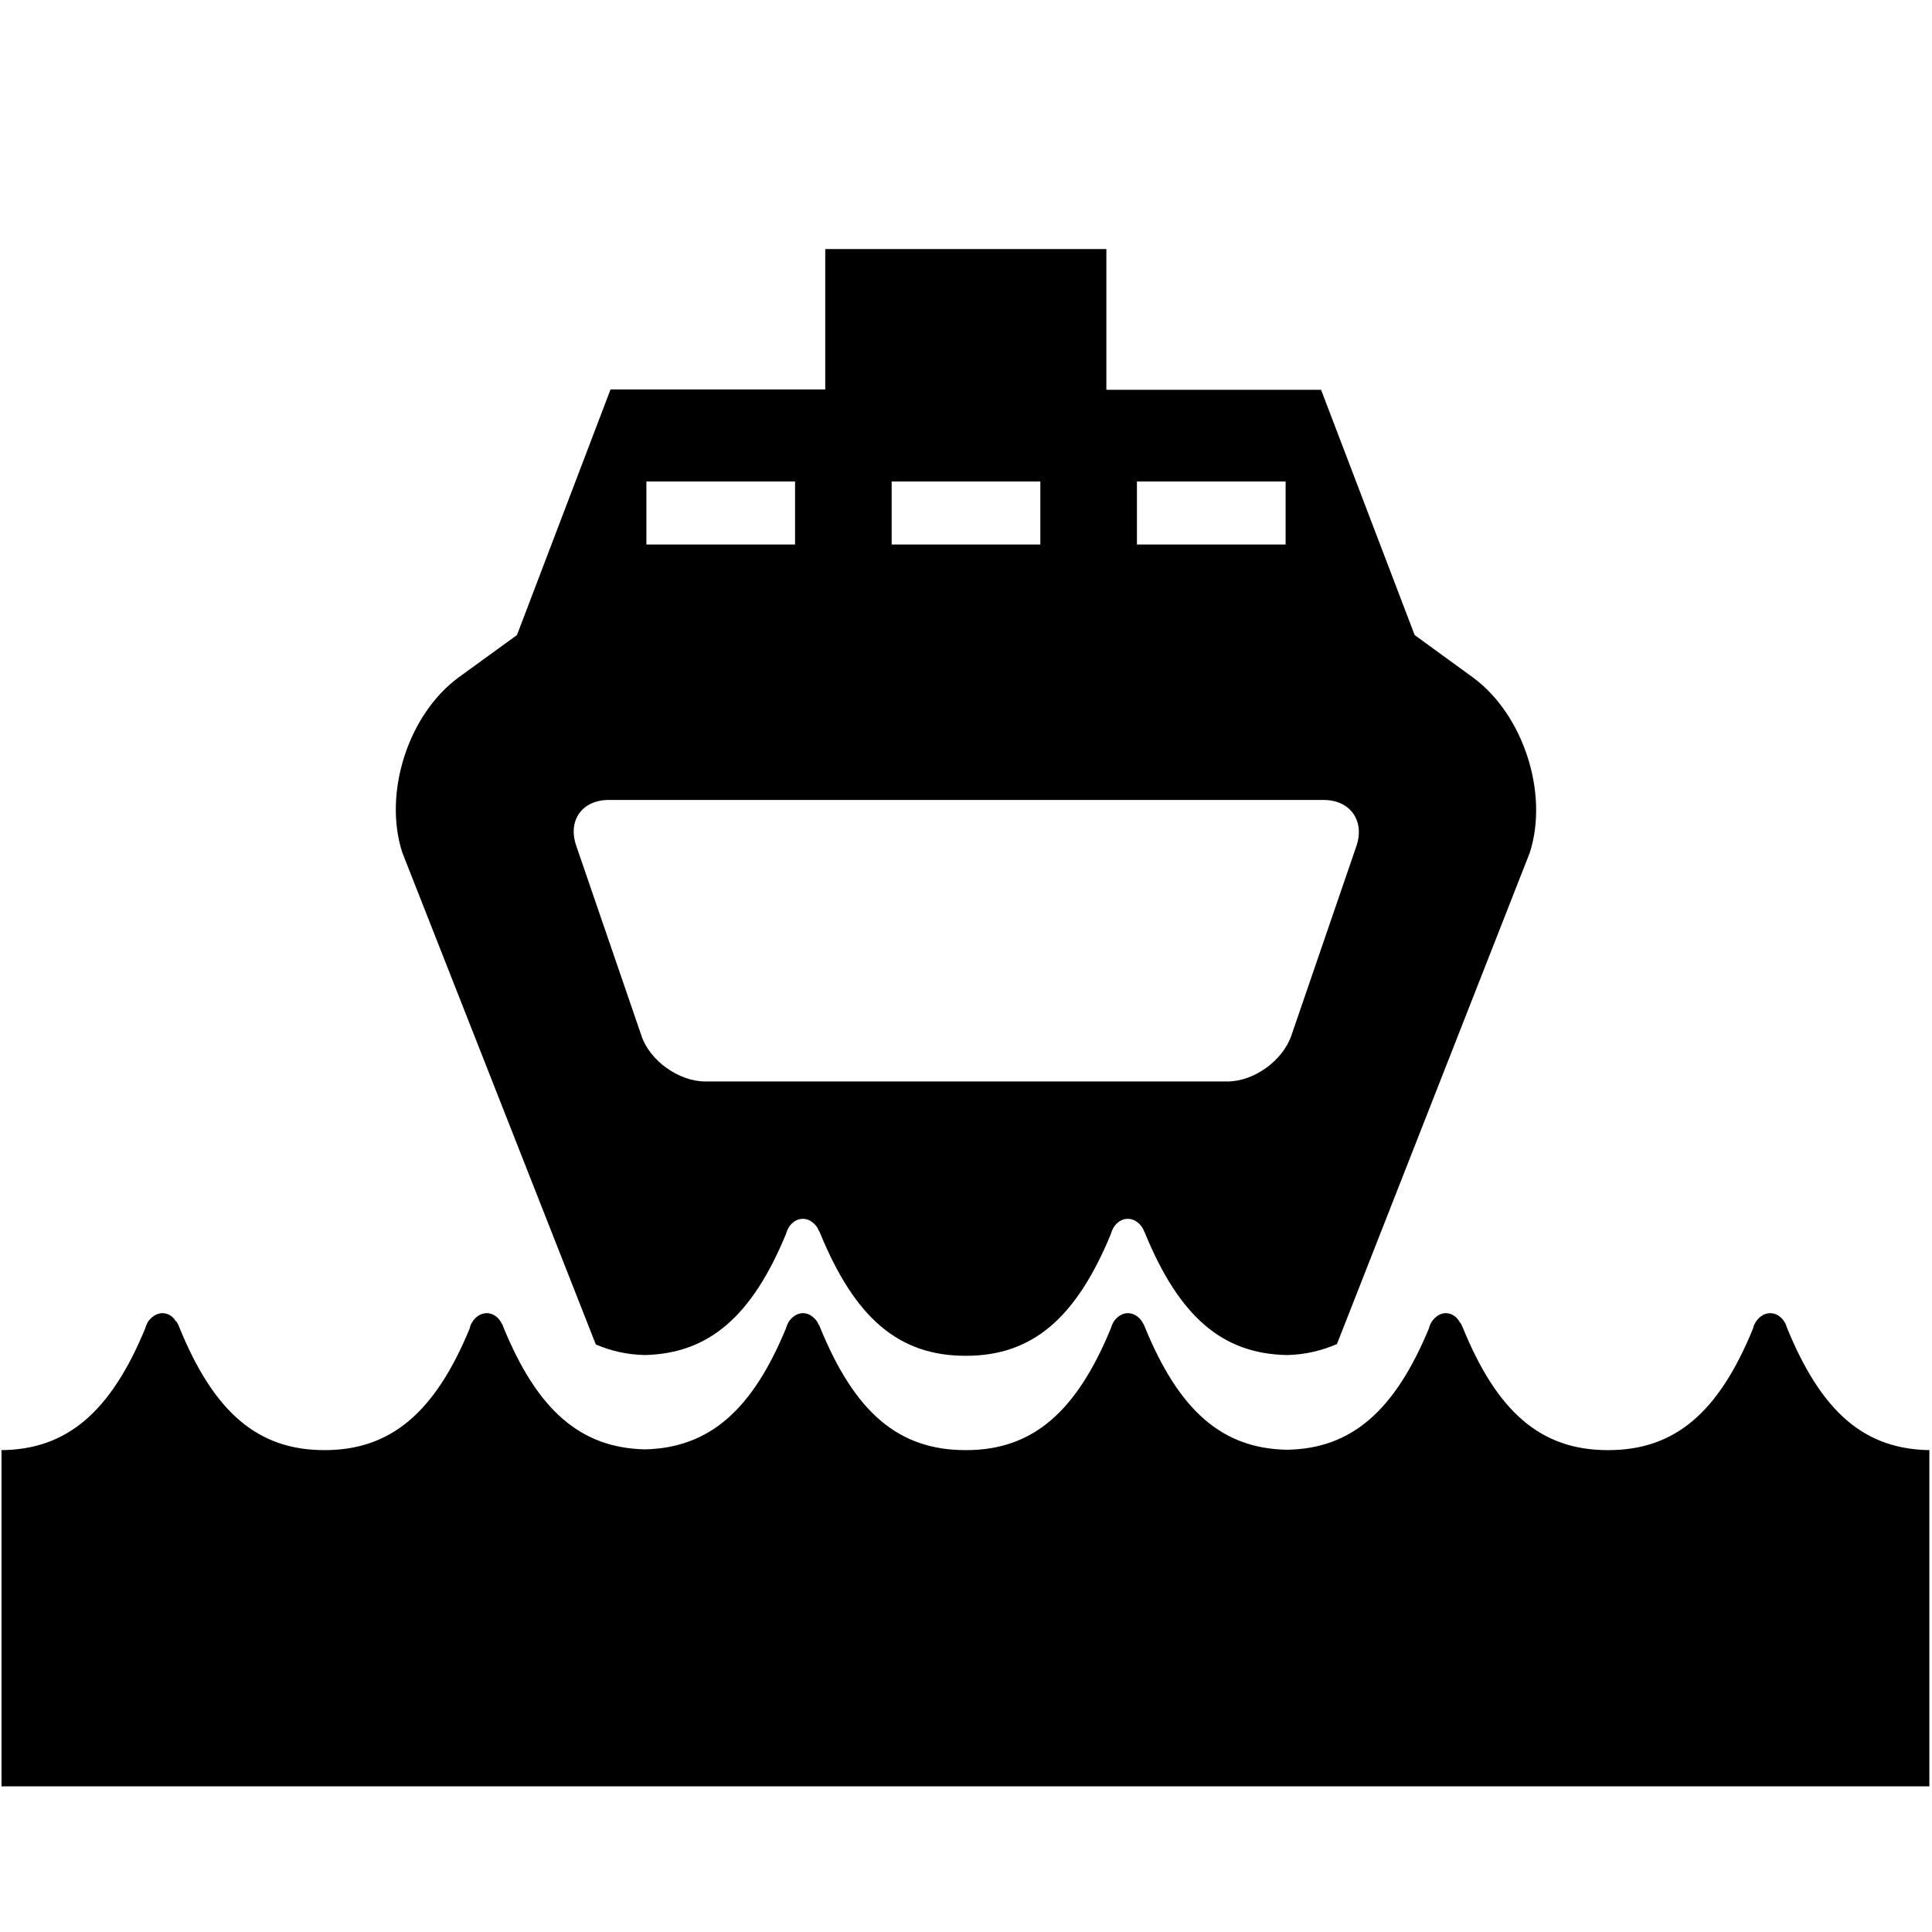 <svg xmlns="http://www.w3.org/2000/svg" width="1024" height="1024" viewBox="0 0 1024 1024"> <path d="M315.8 712.6c8 3.4 16.4 5.4 26 5.6 34-.8 56.8-20.6 74.8-64.2.4-1.4.8-2.2 1.4-3.4 1.8-2.8 4.4-4.6 7.6-4.6 3 0 5.6 1.8 7.6 4.6.2.4.4.602.4 1 .4.802.8 1.2 1 1.802 18.4 45 41.6 65.2 77.2 65.2h.2c35.2 0 58.4-20 76.8-64.6.4-1.4.8-2.2 1.4-3.4 1.8-2.8 4.4-4.6 7.6-4.6 3 0 5.8 1.8 7.6 4.6.2.4.4.6.6 1 .2.8.6 1.2.8 1.8 18.2 44.4 41 64.2 75.4 64.8 9.8-.2 18.4-2.4 26.4-5.8L810.8 452c10.2-31.6-3.4-73.4-30.2-93l-30.8-22.4-49.6-130H586.4V132h-149v74.4H323.6L274 336.6l-30.6 22.2c-27 19.6-40.4 61.4-30.2 93l102.6 260.8zm286.8-457.4h78.8v33.4h-78.8v-33.4zm-130 0h78.8v33.4h-78.8v-33.4zm-130 0h78.8v33.4h-78.8v-33.4zm-20 168.8h379c14 0 21.8 11 17.4 24.2L684.4 549c-4.6 13.2-19.8 24.2-33.8 24.2H373.8c-14 0-29.4-11-33.8-24.2l-34.6-100.8c-4.6-13.4 3.2-24.2 17.2-24.2z"/> <path d="M947 703.4c-.2-.8-.4-1.2-.6-1.8-.2-.4-.4-.4-.6-1-1.8-2.8-4.4-4.6-7.6-4.6s-5.8 2-7.602 4.6c-.6 1.2-1.2 2-1.4 3.4-18.2 44.6-41.4 64.6-76.8 64.6h-.2c-35.4 0-58.6-20-77-65.2-.4-.8-.6-1.2-.8-1.8-.4-.4-.6-.4-.6-1h-.2c-1.6-2.8-4.2-4.6-7.4-4.6-3 0-5.6 2-7.4 4.6-.6 1.2-1.2 2-1.398 3.4-18.2 43.8-41 63.8-75.2 64.4-34.4-.602-57.2-20.602-75.4-65-.2-.802-.6-1.2-.8-1.802-.2-.4-.4-.4-.6-1-1.8-2.8-4.6-4.6-7.6-4.6-3.2 0-5.8 2-7.6 4.6-.602 1.2-1 2-1.4 3.4-18.4 44.6-41.6 64.6-76.8 64.6h-.2c-35.6 0-58.8-20-77.2-65.2-.2-.8-.6-1.2-1-1.8 0-.4-.2-.4-.4-1-2-2.8-4.6-4.6-7.6-4.6-3.2 0-5.8 2-7.6 4.6-.6 1.2-1 2-1.4 3.4-18 43.6-40.8 63.4-74.8 64.2-34.2-.8-57-20.8-75-64.8-.2-.8-.4-1.2-.8-1.8-.2-.4-.4-.4-.4-1h-.2c-1.6-2.8-4.4-4.6-7.4-4.6-3.2 0-6 2-7.6 4.6-.8 1.2-1.2 2-1.4 3.4-18.4 44.6-41.8 64.6-77 64.6-35.4 0-58.6-20-77-65.2-.2-.8-.6-1.2-.8-1.8-.2-.4-.4-.4-.4-1h-.4c-1.6-2.8-4.2-4.6-7.4-4.6-3 0-5.8 2-7.6 4.6-.6 1.2-1 2-1.4 3.4-18.4 44.6-41.8 64.6-77 64.6h.8v178.2h1021.8V768.6h1.4c-35.6 0-58.6-20-77-65.2z"/> </svg>

